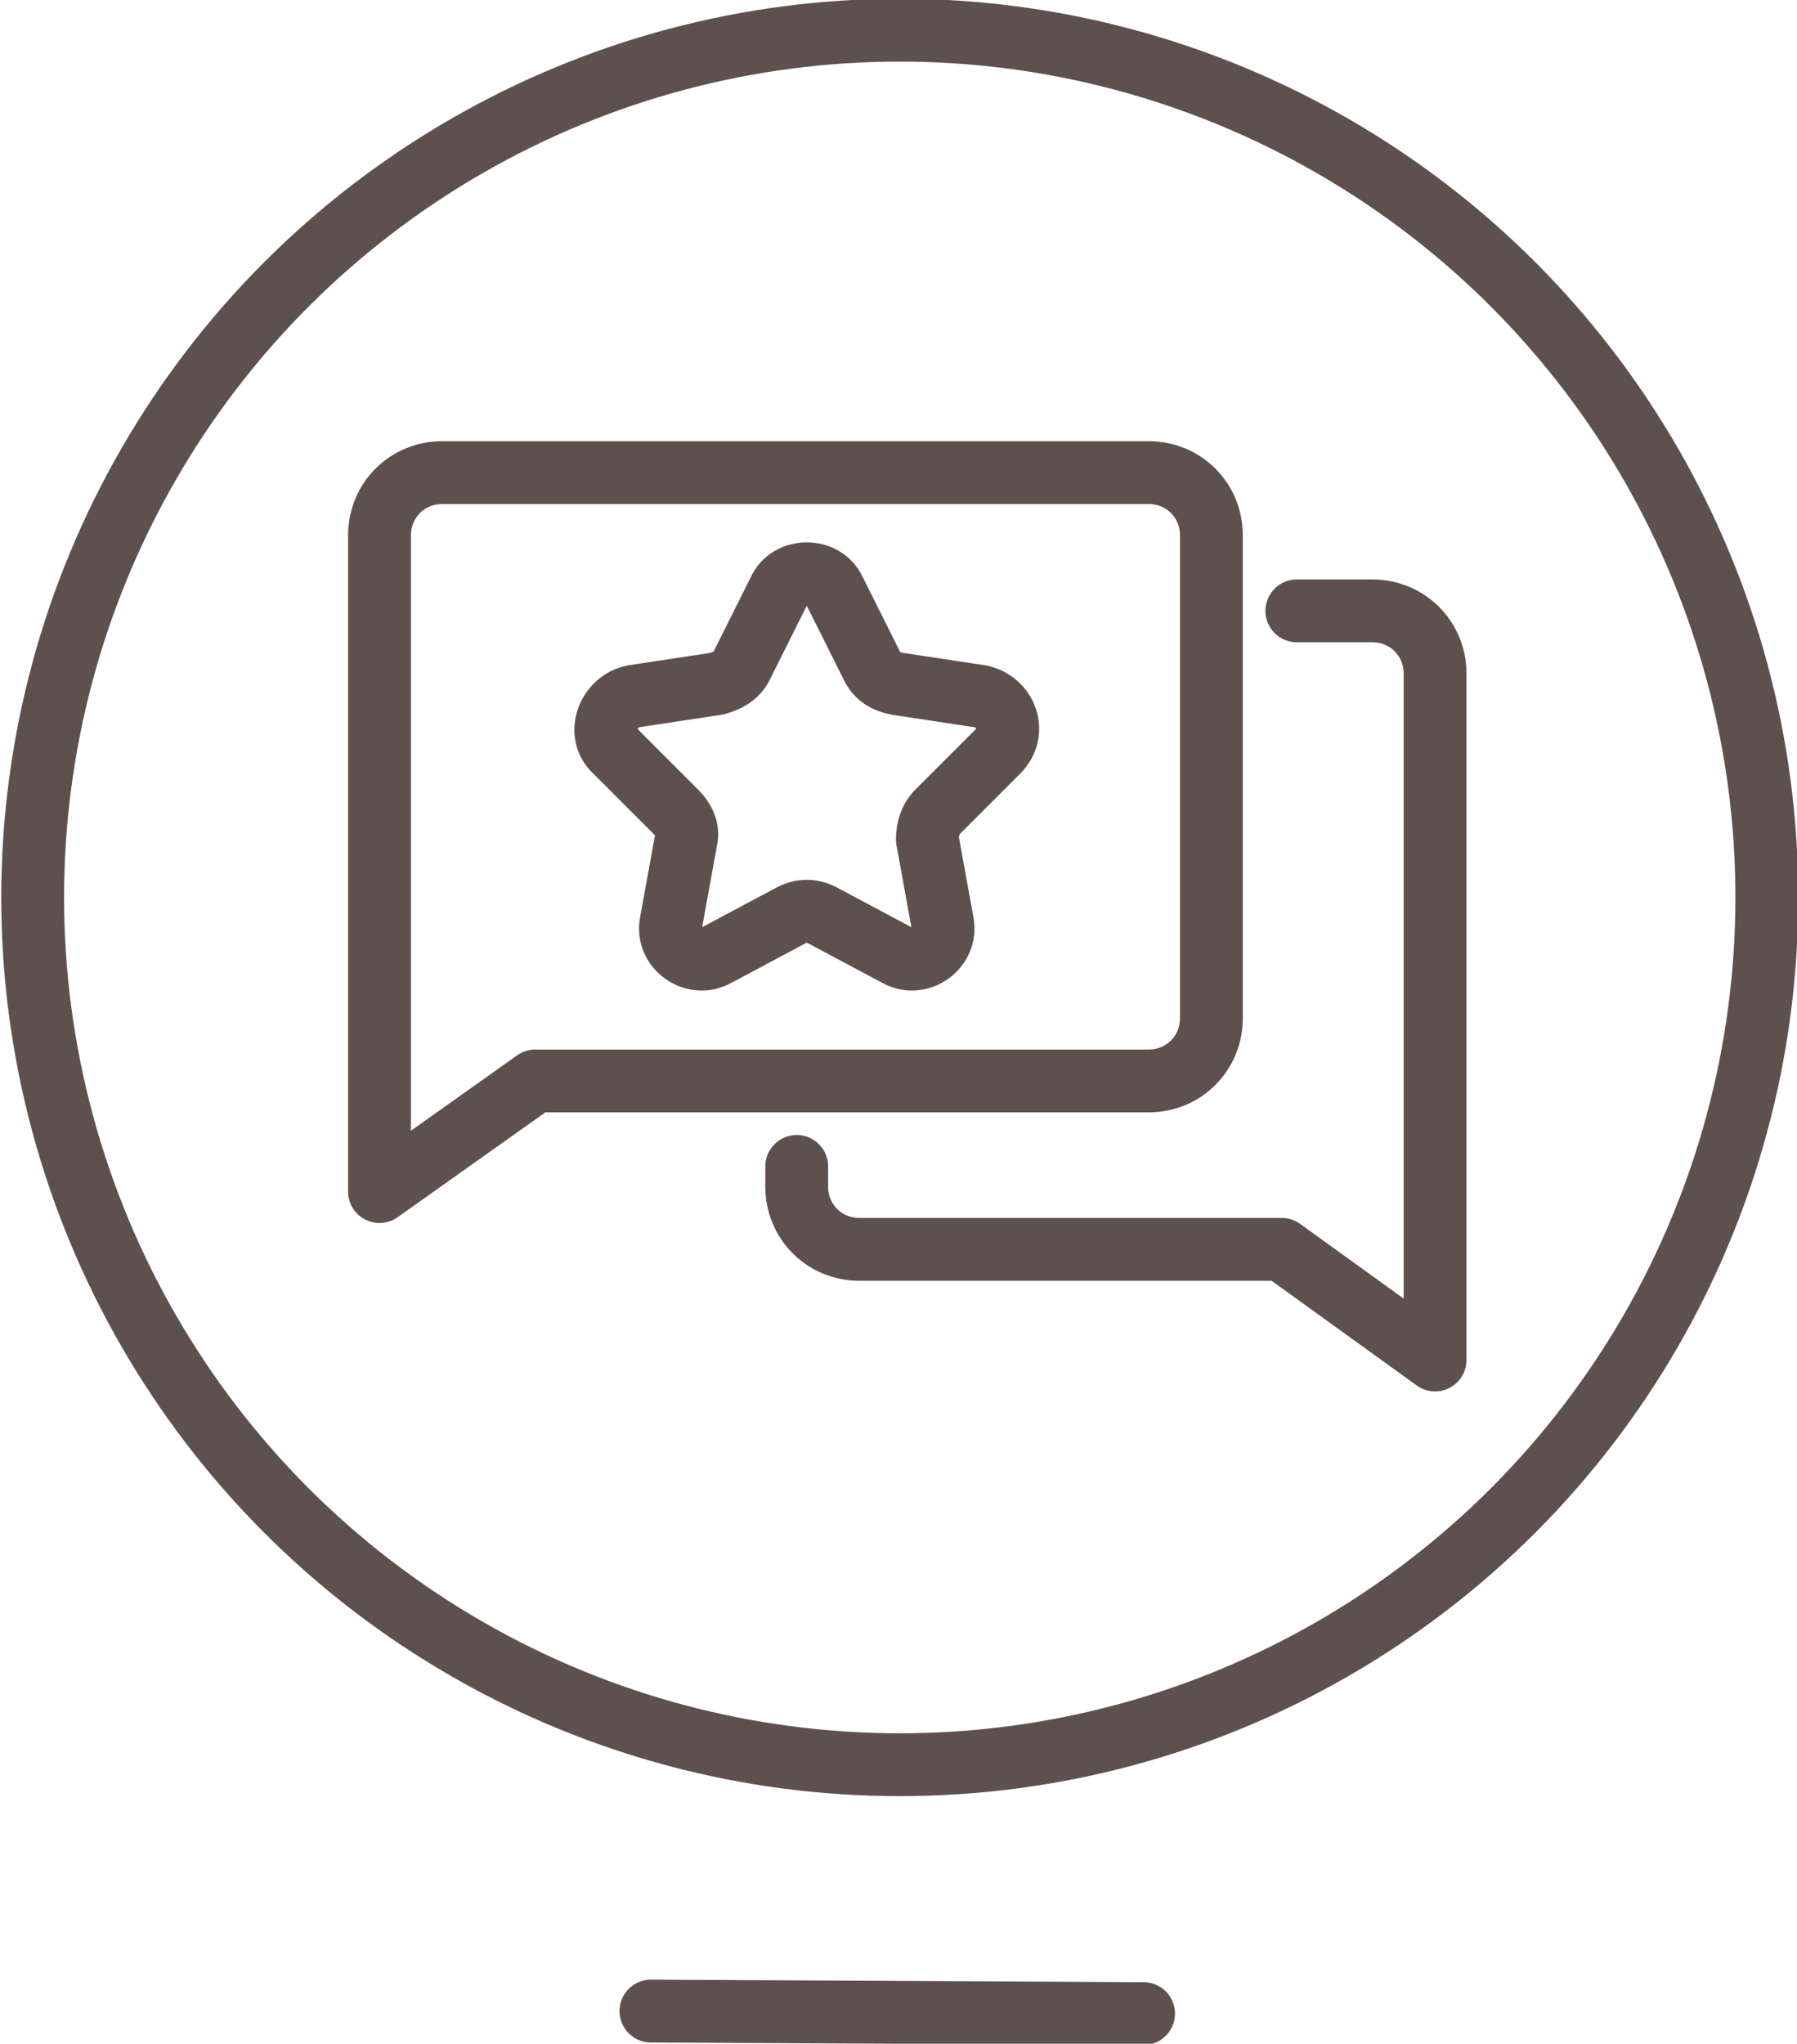 <?xml version="1.0" encoding="utf-8"?>
<!-- Generator: Adobe Illustrator 18.0.0, SVG Export Plug-In . SVG Version: 6.00 Build 0)  -->
<!DOCTYPE svg PUBLIC "-//W3C//DTD SVG 1.1//EN" "http://www.w3.org/Graphics/SVG/1.1/DTD/svg11.dtd">
<svg version="1.1" id="Layer_1" xmlns="http://www.w3.org/2000/svg" xmlns:xlink="http://www.w3.org/1999/xlink" x="0px" y="0px"
	 viewBox="0 0 71.5 81.3" enable-background="new 0 0 71.5 81.3" xml:space="preserve">
<g>
	<defs>
		<rect id="SVGID_1_" y="0" width="71.5" height="81.3"/>
	</defs>
	<clipPath id="SVGID_2_">
		<use xlink:href="#SVGID_1_"  overflow="visible"/>
	</clipPath>
	
		<line clip-path="url(#SVGID_2_)" fill="none" stroke="#5E514D" stroke-width="2.5" stroke-linecap="round" stroke-linejoin="round" stroke-miterlimit="10" x1="45.5" y1="80.1" x2="25.9" y2="80"/>
	
		<circle clip-path="url(#SVGID_2_)" fill="none" stroke="#5E514D" stroke-width="2.5" stroke-linecap="round" stroke-linejoin="round" stroke-miterlimit="10" cx="35.8" cy="35.7" r="34.5"/>
	
		<path clip-path="url(#SVGID_2_)" fill="none" stroke="#5E514D" stroke-width="2.5" stroke-linecap="round" stroke-linejoin="round" stroke-miterlimit="10" d="
		M17.6,18.8h28.1c1.4,0,2.5,1.1,2.5,2.5v19.2c0,1.4-1.1,2.5-2.5,2.5H21.3l-6.2,4.4V21.3C15.1,19.9,16.2,18.8,17.6,18.8z"/>
	
		<path clip-path="url(#SVGID_2_)" fill="none" stroke="#5E514D" stroke-width="2.5" stroke-linecap="round" stroke-linejoin="round" stroke-miterlimit="10" d="
		M31.7,46.4v0.8c0,1.4,1.1,2.5,2.5,2.5H51l6.1,4.4V26.8c0-1.4-1.1-2.5-2.5-2.5h-3"/>
	
		<path clip-path="url(#SVGID_2_)" fill="none" stroke="#5E514D" stroke-width="2.5" stroke-linecap="round" stroke-linejoin="round" stroke-miterlimit="10" d="
		M33.2,23.5l1.5,3c0.2,0.4,0.5,0.6,1,0.7l3.3,0.5c1,0.2,1.5,1.4,0.7,2.2l-2.4,2.4c-0.3,0.3-0.4,0.7-0.4,1.1l0.6,3.3
		c0.2,1-0.9,1.8-1.8,1.3l-3-1.6c-0.4-0.2-0.8-0.2-1.2,0l-3,1.6c-0.9,0.5-2-0.3-1.8-1.3l0.6-3.3c0.1-0.4-0.1-0.8-0.4-1.1l-2.4-2.4
		c-0.8-0.7-0.3-2,0.7-2.2l3.3-0.5c0.4-0.1,0.8-0.3,1-0.7l1.5-3C31.4,22.6,32.8,22.6,33.2,23.5z"/>
</g>
</svg>
